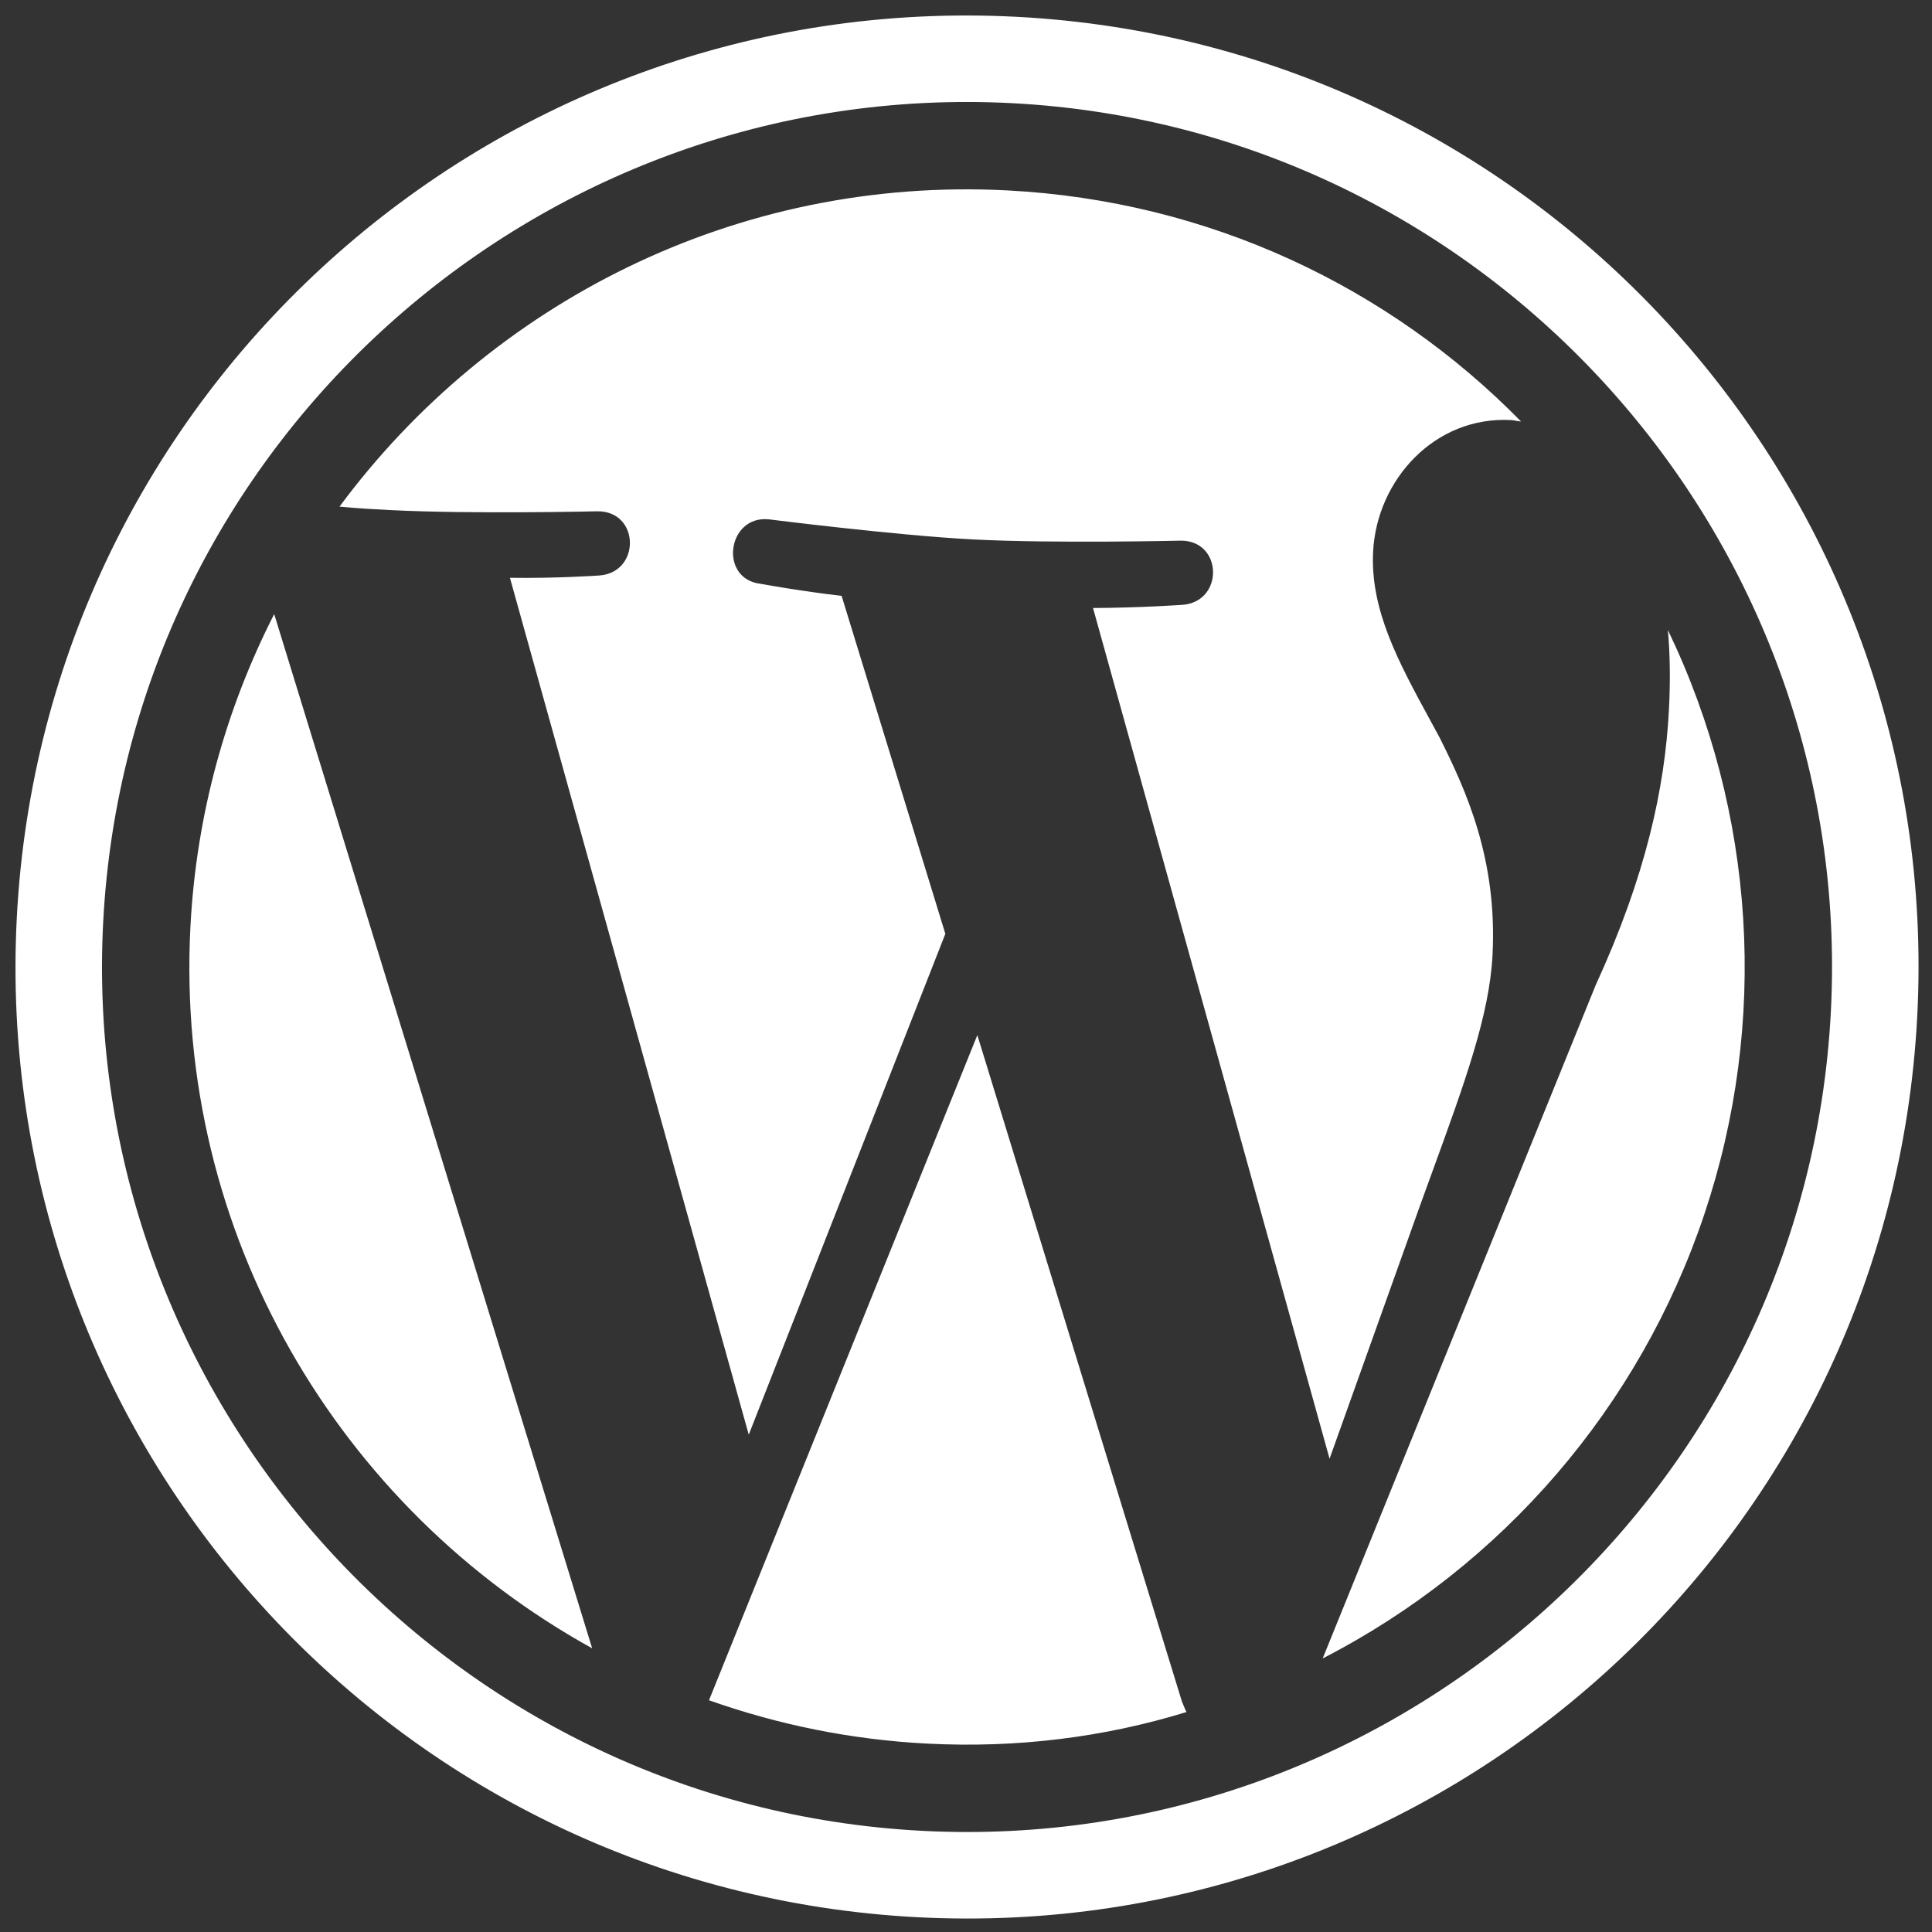 <svg width="94" height="94" viewBox="0 0 94 94" fill="none" xmlns="http://www.w3.org/2000/svg">
<rect x="0" y="0" width="94" height="94" fill="#333333" stroke="none"/>
<path fill-rule="evenodd" clip-rule="evenodd" d="M44.653 93.282C70.187 94.605 91.958 74.979 93.282 49.446C94.605 23.912 74.979 2.14 49.446 0.817C23.912 -0.506 2.14 19.12 0.817 44.653C-0.506 70.187 19.12 91.959 44.653 93.282ZM5.02 44.87C6.22 21.712 26.07 3.819 49.228 5.019C72.386 6.22 90.279 26.069 89.079 49.227C87.879 72.385 68.029 90.278 44.871 89.078C21.713 87.878 3.82 68.029 5.02 44.87ZM13.341 29.878C10.995 34.476 9.548 39.627 9.265 45.09C8.489 60.053 16.521 73.407 28.811 80.197L13.341 29.878ZM34.496 82.725C37.848 83.91 41.392 84.641 45.091 84.833C49.504 85.062 53.746 84.523 57.729 83.297C57.677 83.21 57.628 83.086 57.578 82.961C57.553 82.899 57.528 82.837 57.503 82.779L47.552 50.362L34.496 82.725ZM57.529 29.428C57.529 29.428 55.456 29.574 53.18 29.582L64.689 70.973L69.125 58.56C69.319 58.026 69.507 57.507 69.691 57.003C71.282 52.634 72.467 49.379 72.617 46.477C72.859 41.812 71.346 38.489 70.047 35.893C69.897 35.613 69.746 35.337 69.597 35.064C68.04 32.204 66.661 29.672 66.808 26.833C66.989 23.345 69.805 20.246 73.503 20.437C73.587 20.442 73.671 20.456 73.754 20.471C73.838 20.486 73.921 20.501 74.005 20.506C67.601 13.979 58.843 9.774 49.008 9.264C35.81 8.58 23.86 14.746 16.519 24.648C17.4 24.736 18.24 24.779 18.955 24.816C22.906 25.021 29.066 24.877 29.066 24.877C31.132 24.858 31.187 27.852 29.157 28C29.157 28 27.084 28.146 24.81 28.112L36.43 69.803L45.995 45.435L40.948 28.991C38.937 28.76 37.016 28.407 37.016 28.407C34.964 28.175 35.377 25.078 37.39 25.266C37.39 25.266 43.628 26.053 47.327 26.245C51.278 26.45 57.438 26.305 57.438 26.305C59.504 26.286 59.559 29.281 57.529 29.428ZM82.921 59.085C86.058 49.739 85.422 39.537 81.15 30.653C81.257 31.838 81.273 33.146 81.201 34.533C81.003 38.357 80.064 42.649 77.642 47.918L64.354 80.69C73.122 76.183 79.784 68.431 82.921 59.085Z" fill="white"/>
</svg>
